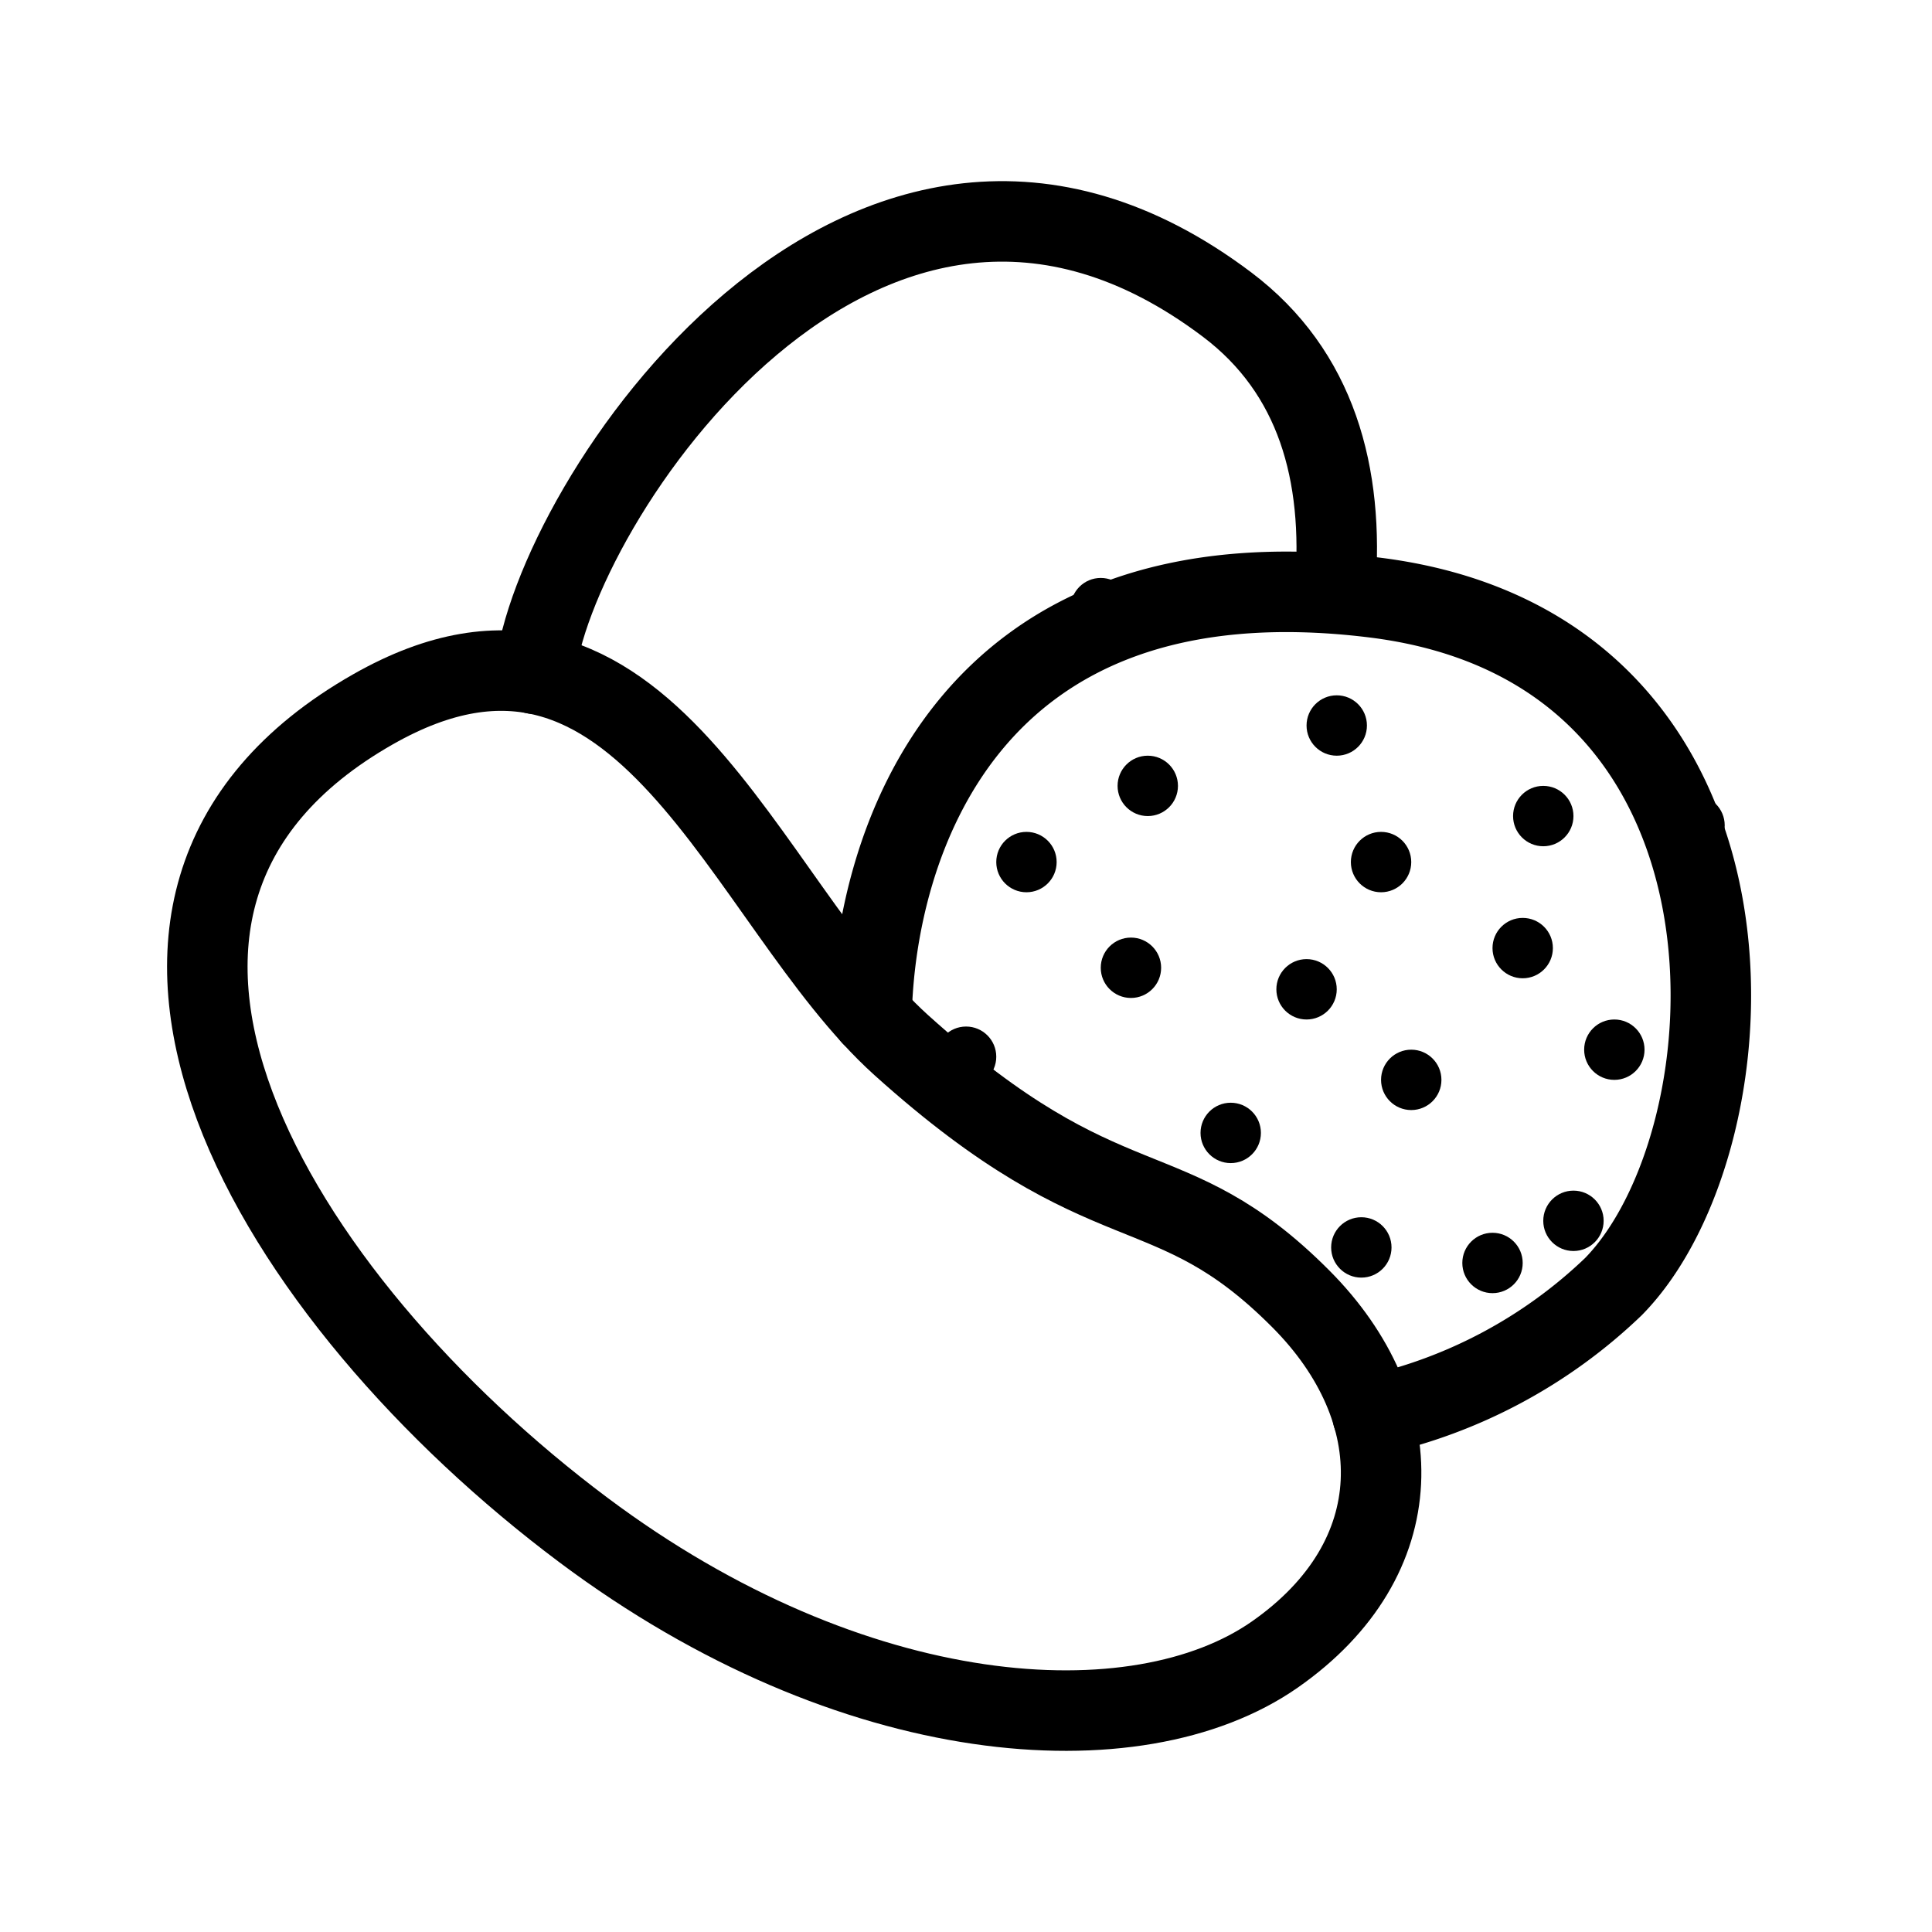 <svg xmlns="http://www.w3.org/2000/svg" viewBox="0 0 48 48"><defs><style>.a{stroke-width:2px;stroke-width:2px;fill:none;stroke:#000;stroke-linecap:round;stroke-linejoin:round;}.b{fill:#000;}</style></defs><path class="a" d="M22.392,25.966c5.18,4.664,6.617,2.98,9.93,6.308,2.738,2.75,2.773,6.442-.649,8.832s-10.48,1.92-17.179-3.094c-7.64-5.719-13.71-15.562-5.226-20.39C16.008,13.787,18.468,22.433,22.392,25.966Z"/><path class="a" d="M13.292,16.742c.393-4.111,8.162-15.993,17.197-9.173,2.219,1.675,2.907,4.203,2.682,7.063"/><path class="a" d="M21.654,25.229c.081-4.091,2.26-11.649,12.491-10.384s9.562,13.429,5.941,17.12a12.551,12.551,0,0,1-5.983,3.201"/><circle class="b" cx="28.098" cy="24.044" r="0.75"/><circle class="b" cx="28.516" cy="19.525" r="0.75"/><circle class="b" cx="34.312" cy="21.418" r="0.75"/><circle class="b" cx="33.211" cy="18.025" r="0.75"/><circle class="b" cx="38.342" cy="20.275" r="0.75"/><circle class="b" cx="37.831" cy="23.555" r="0.75"/><circle class="b" cx="32.461" cy="24.579" r="0.75"/><circle class="b" cx="40.108" cy="26.079" r="0.75"/><circle class="b" cx="39.092" cy="30.331" r="0.75"/><circle class="b" cx="37.081" cy="31.378" r="0.75"/><circle class="b" cx="35.062" cy="26.829" r="0.75"/><circle class="b" cx="33.822" cy="30.992" r="0.75"/><circle class="b" cx="30.577" cy="28.147" r="0.75"/><circle class="b" cx="24.002" cy="26.254" r="0.75"/><circle class="b" cx="27.348" cy="15.109" r="0.75"/><circle class="b" cx="25.502" cy="21.418" r="0.75"/><circle class="b" cx="42.1" cy="20.506" r="0.75"/></svg>